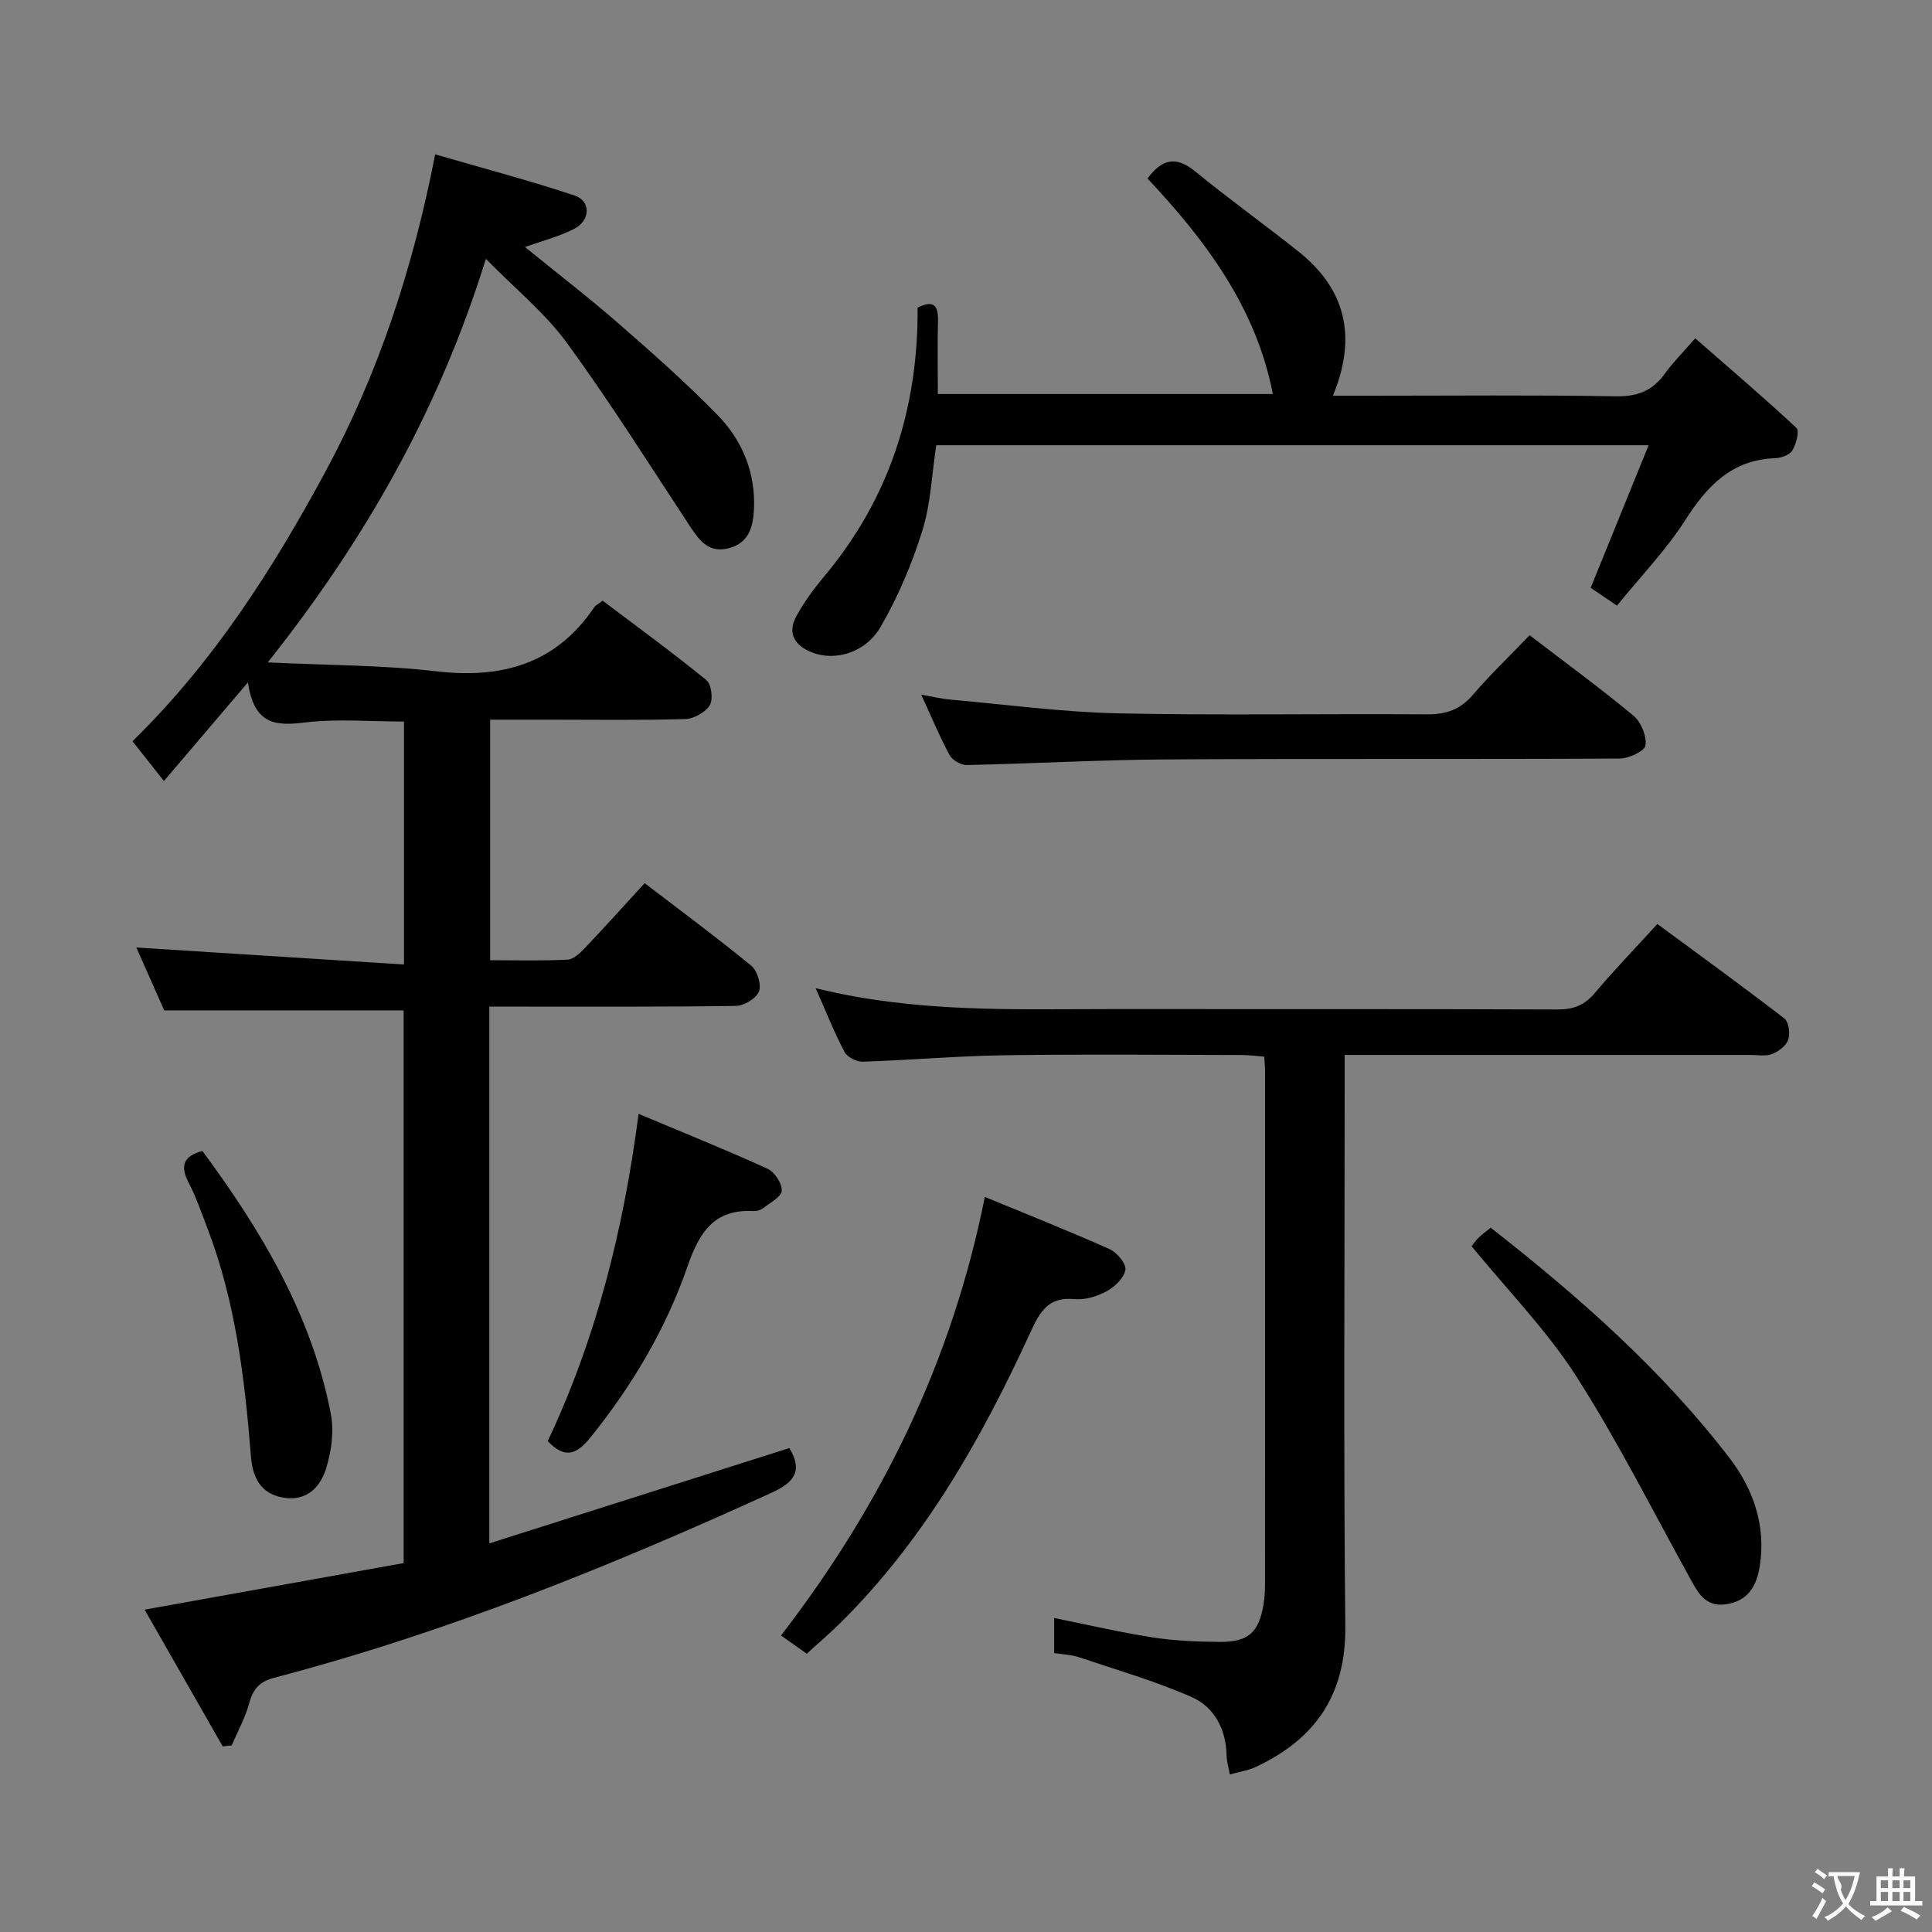 <svg enable-background="new 0 0 400 400" viewBox="0 0 400 400" xmlns="http://www.w3.org/2000/svg"><rect x="0" y="0" width="400" height="400" fill="#808080" stroke="none"/><g fill="#010000"><path d="m83.57 209.19c-16.27 0-32.5 0-49.57 0-1.72-3.88-3.85-8.69-5.77-13.02 18.31 1.16 36.67 2.33 55.41 3.52 0-17.63 0-33.86 0-50.3-6.89 0-13.74-.61-20.41.18-5.96.71-10.58.69-11.9-8.29-6.33 7.43-11.66 13.69-17.39 20.42-2.95-3.72-4.54-5.74-6.51-8.23 16.68-16.3 28.99-35.52 39.93-55.78 10.97-20.34 18.1-41.96 22.74-65.73 9.99 2.9 19.54 5.41 28.89 8.53 3.39 1.13 3.26 5.17-.12 6.9-3.05 1.56-6.46 2.42-10.17 3.76 6.51 5.3 13.11 10.38 19.38 15.84 7.02 6.12 14.02 12.31 20.51 18.97 5.13 5.26 7.86 11.93 7.51 19.49-.17 3.63-1.06 7.01-5.27 8.07-4.04 1.02-5.98-1.54-7.92-4.47-8.4-12.75-16.53-25.71-25.53-38.04-4.54-6.22-10.73-11.23-16.79-17.42-9.59 30.94-24.72 57.82-45.15 83.55 12.48.61 23.74.55 34.85 1.84 13.63 1.59 24.79-1.5 32.75-13.26.26-.39.77-.61 1.73-1.36 7.12 5.38 14.46 10.73 21.49 16.46 1.05.85 1.42 4 .68 5.21-.91 1.47-3.3 2.79-5.08 2.84-9.32.28-18.66.13-27.99.13-3.99 0-7.99 0-12.39 0v49.8c5.43 0 10.72.15 16-.11 1.22-.06 2.57-1.31 3.53-2.32 4.12-4.34 8.12-8.79 12.46-13.52 7.43 5.69 14.89 11.2 22.05 17.07 1.26 1.03 2.16 3.91 1.62 5.33-.55 1.44-3.07 2.98-4.74 3.01-14.99.23-29.99.14-44.99.15-1.96 0-3.91 0-6.1 0v111.13c21-6.67 41.6-13.22 62.12-19.74 2.81 4.7 1.1 7.07-3.67 9.25-33.42 15.25-67.39 28.98-102.99 38.31-2.94.77-4.35 2.25-5.14 5.16-.82 3.05-2.4 5.9-3.65 8.84-.62.07-1.25.14-1.87.21-5.29-9.27-10.59-18.53-16.17-28.31 18.28-3.29 35.81-6.44 53.63-9.64 0-38.41 0-76.47 0-114.43z"/><path d="m168.87 204.59c20.91 5.16 41.06 4.32 61.15 4.33 30.83.03 61.65-.04 92.47.08 3.29.01 5.59-.89 7.71-3.42 3.96-4.7 8.24-9.13 12.94-14.28 8.82 6.5 17.66 12.91 26.3 19.57.92.71 1.22 3.12.79 4.4-.42 1.25-2.01 2.43-3.35 2.96-1.31.51-2.96.18-4.46.18-25.83 0-51.65 0-77.48 0-1.96 0-3.92 0-6.54 0v6.39c0 37.32-.25 74.65.13 111.97.14 14.15-6.23 23.29-18.51 29.05-1.57.74-3.37.99-5.4 1.57-.29-1.63-.64-2.72-.66-3.82-.1-5.49-2.48-10.13-7.28-12.23-7.52-3.3-15.48-5.6-23.29-8.23-1.54-.52-3.24-.56-5.14-.86 0-2.44 0-4.69 0-7.26 6.85 1.38 13.56 2.95 20.34 4.01 4.58.71 9.26.9 13.9.94 5.93.05 8.11-1.92 9.1-7.68.28-1.63.32-3.32.32-4.98.02-35.16.01-70.31.01-105.47 0-.83-.09-1.65-.17-3.04-1.61-.12-3.19-.34-4.76-.34-16.33-.03-32.66-.19-48.99.05-9.79.14-19.58 1.02-29.37 1.33-1.28.04-3.22-.94-3.78-2.01-2.09-3.94-3.73-8.13-5.98-13.21z"/><path d="m193.84 92.18c-.92 6-1.13 12.09-2.88 17.7-2.15 6.87-5.02 13.67-8.63 19.89-3.14 5.42-9.44 7.18-14.24 5.3-3.44-1.35-5.18-3.89-3.23-7.46 1.58-2.89 3.56-5.62 5.68-8.15 13.54-16.11 19.57-34.84 19.44-55.77 3.16-1.57 4.3-.63 4.22 2.65-.12 4.97-.03 9.94-.03 15.24h69.36c-3.47-17.87-13.83-31.71-25.95-44.62 2.92-3.96 5.82-4.79 9.85-1.49 6.95 5.68 14.25 10.93 21.29 16.51 9.87 7.81 12.31 17.67 7.25 29.95h7.64c17 0 34-.17 50.99.12 4.47.08 7.57-1.19 10.11-4.72 1.64-2.28 3.65-4.28 6.27-7.29 7.17 6.27 14.21 12.26 20.96 18.56.66.61-.06 3.33-.85 4.65-.55.93-2.29 1.56-3.53 1.61-8.94.33-14.04 5.63-18.58 12.73-4 6.26-9.26 11.71-14.2 17.8-2.14-1.45-3.88-2.62-5.45-3.69 3.98-9.79 7.86-19.34 12-29.52-50.02 0-98.64 0-147.49 0z"/><path d="m316.69 131.52c7.67 5.87 14.78 11.06 21.53 16.68 1.56 1.3 2.73 4.2 2.46 6.13-.16 1.17-3.44 2.71-5.32 2.72-31.29.17-62.57-.01-93.86.18-13.79.08-27.57.87-41.36 1.16-1.2.02-2.97-1.01-3.54-2.06-2.05-3.77-3.69-7.77-5.87-12.51 2.46.43 4.26.87 6.08 1.03 11.56 1.03 23.11 2.59 34.69 2.84 21.29.46 42.6.04 63.9.21 3.98.03 6.91-.97 9.53-4.03 3.57-4.16 7.55-7.97 11.76-12.35z"/><path d="m167.03 342.39c-2.09-1.49-3.69-2.62-5.33-3.78 20.86-27.07 35.38-56.73 42.2-90.8 8.46 3.49 17.22 6.97 25.83 10.81 1.52.68 3.46 3 3.27 4.26-.26 1.68-2.17 3.53-3.85 4.44-1.97 1.08-4.51 1.86-6.69 1.65-5.46-.53-7.18 2.64-9.14 6.91-10.11 22.01-21.95 42.95-39.38 60.18-2.13 2.1-4.4 4.04-6.91 6.33z"/><path d="m304.67 258.01c.44-.54.9-1.22 1.48-1.78.7-.68 1.51-1.26 2.48-2.05 18.18 14.23 35.39 29.37 49.44 47.68 4.89 6.37 7.58 13.91 6.28 22.32-.64 4.15-2.37 7.24-6.91 7.95-4.49.7-5.98-2.55-7.71-5.68-7.71-13.94-14.87-28.23-23.45-41.61-6.06-9.44-14.08-17.62-21.61-26.83z"/><path d="m132.21 230.61c9.14 3.84 18 7.4 26.69 11.36 1.47.67 3.06 3.08 2.95 4.56-.09 1.3-2.44 2.5-3.89 3.63-.49.38-1.26.61-1.88.58-8.23-.47-11.27 4.35-13.75 11.49-4.47 12.9-11.41 24.6-20.03 35.31-2.93 3.64-5.33 4.56-8.9.83 9.99-21.16 15.69-43.69 18.81-67.76z"/><path d="m41.9 238.29c12.18 16.47 22.63 33.92 26.6 54.46.69 3.56.12 7.65-.95 11.17-1.2 3.95-4.04 7-8.94 6.14-4.78-.84-6.33-4.29-6.67-8.64-1.27-16.09-3.2-32.06-9.05-47.27-1.19-3.1-2.27-6.27-3.79-9.2-1.77-3.38-1.35-5.54 2.8-6.66z"/></g><path d="m377.9 391.2c-.2.3-.4.5-.6.8-.7-.6-1.4-1-2.2-1.5.2-.3.4-.5.5-.8.6.4 1.4.8 2.3 1.5zm-1.8 6.1c-.2-.2-.5-.4-.9-.6.4-.6.8-1.2 1.2-1.9s.7-1.3.9-1.9c.3.3.5.5.8.7-.7 1.3-1.4 2.6-2 3.7zm2.2-9c-.3.3-.5.5-.6.8-.6-.6-1.3-1.1-2-1.5.3-.3.5-.5.6-.7.6.5 1.3.9 2 1.4zm.3.2v-.9h2 4.5c-.3 1.3-.6 2.5-1 3.6s-.9 2.1-1.4 3c.4.5 1 1 1.6 1.4s1.2.8 1.9 1.1c-.3.2-.5.4-.8.8-.4-.3-1-.7-1.6-1.2s-1.2-1.1-1.6-1.6c-.5.6-1.1 1.1-1.7 1.6s-1.4.9-2.1 1.4c-.1-.3-.3-.5-.7-.8.6-.2 1.2-.5 1.9-1s1.4-1.1 2-1.8c-.5-.8-.9-1.6-1.2-2.5s-.6-2-.8-3.2c-.4.1-.7.1-1 .1zm2.5 2.7c.3 1 .7 1.7 1 2.2.3-.5.6-1.1 1-2s.6-1.9.9-3h-3.2-.4c.1.9 1.3 1.8.7 2.8z" fill="#fbfafa"/><path d="m396.5 388.5v1.5 3.6h1.5v.9c-.4 0-1 0-1.7 0h-7.9c-.5 0-.9 0-1.2 0v-.9h1.3v-3.5c0-.7 0-1.2 0-1.6h2.4c0-.8 0-1.4 0-1.7h1c0 .3-.1.8-.1 1.7h1.5c0-.8 0-1.4 0-1.7h1c0 .3-.1.9-.1 1.7zm-8.2 9.2c-.2-.3-.5-.5-.8-.8.8-.3 1.4-.6 1.9-.9s1-.7 1.4-1.1c.3.3.6.5.9.8-1.6 1-2.8 1.6-3.4 2zm2.6-6.8v-1.6h-1.5v1.6zm0 2.7v-1.9h-1.5v1.9zm2.4-2.7v-1.6h-1.5v1.6zm0 2.7v-1.9h-1.5v1.9zm.2 2 .7-.8c.4.2.9.5 1.6.8s1.3.7 1.8 1c-.3.3-.5.5-.8.8-.4-.3-1.5-1-3.3-1.8zm2-4.7v-1.6h-1.4v1.6zm0 2.7v-1.9h-1.4v1.9z" fill="#fbfafa"/></svg>
